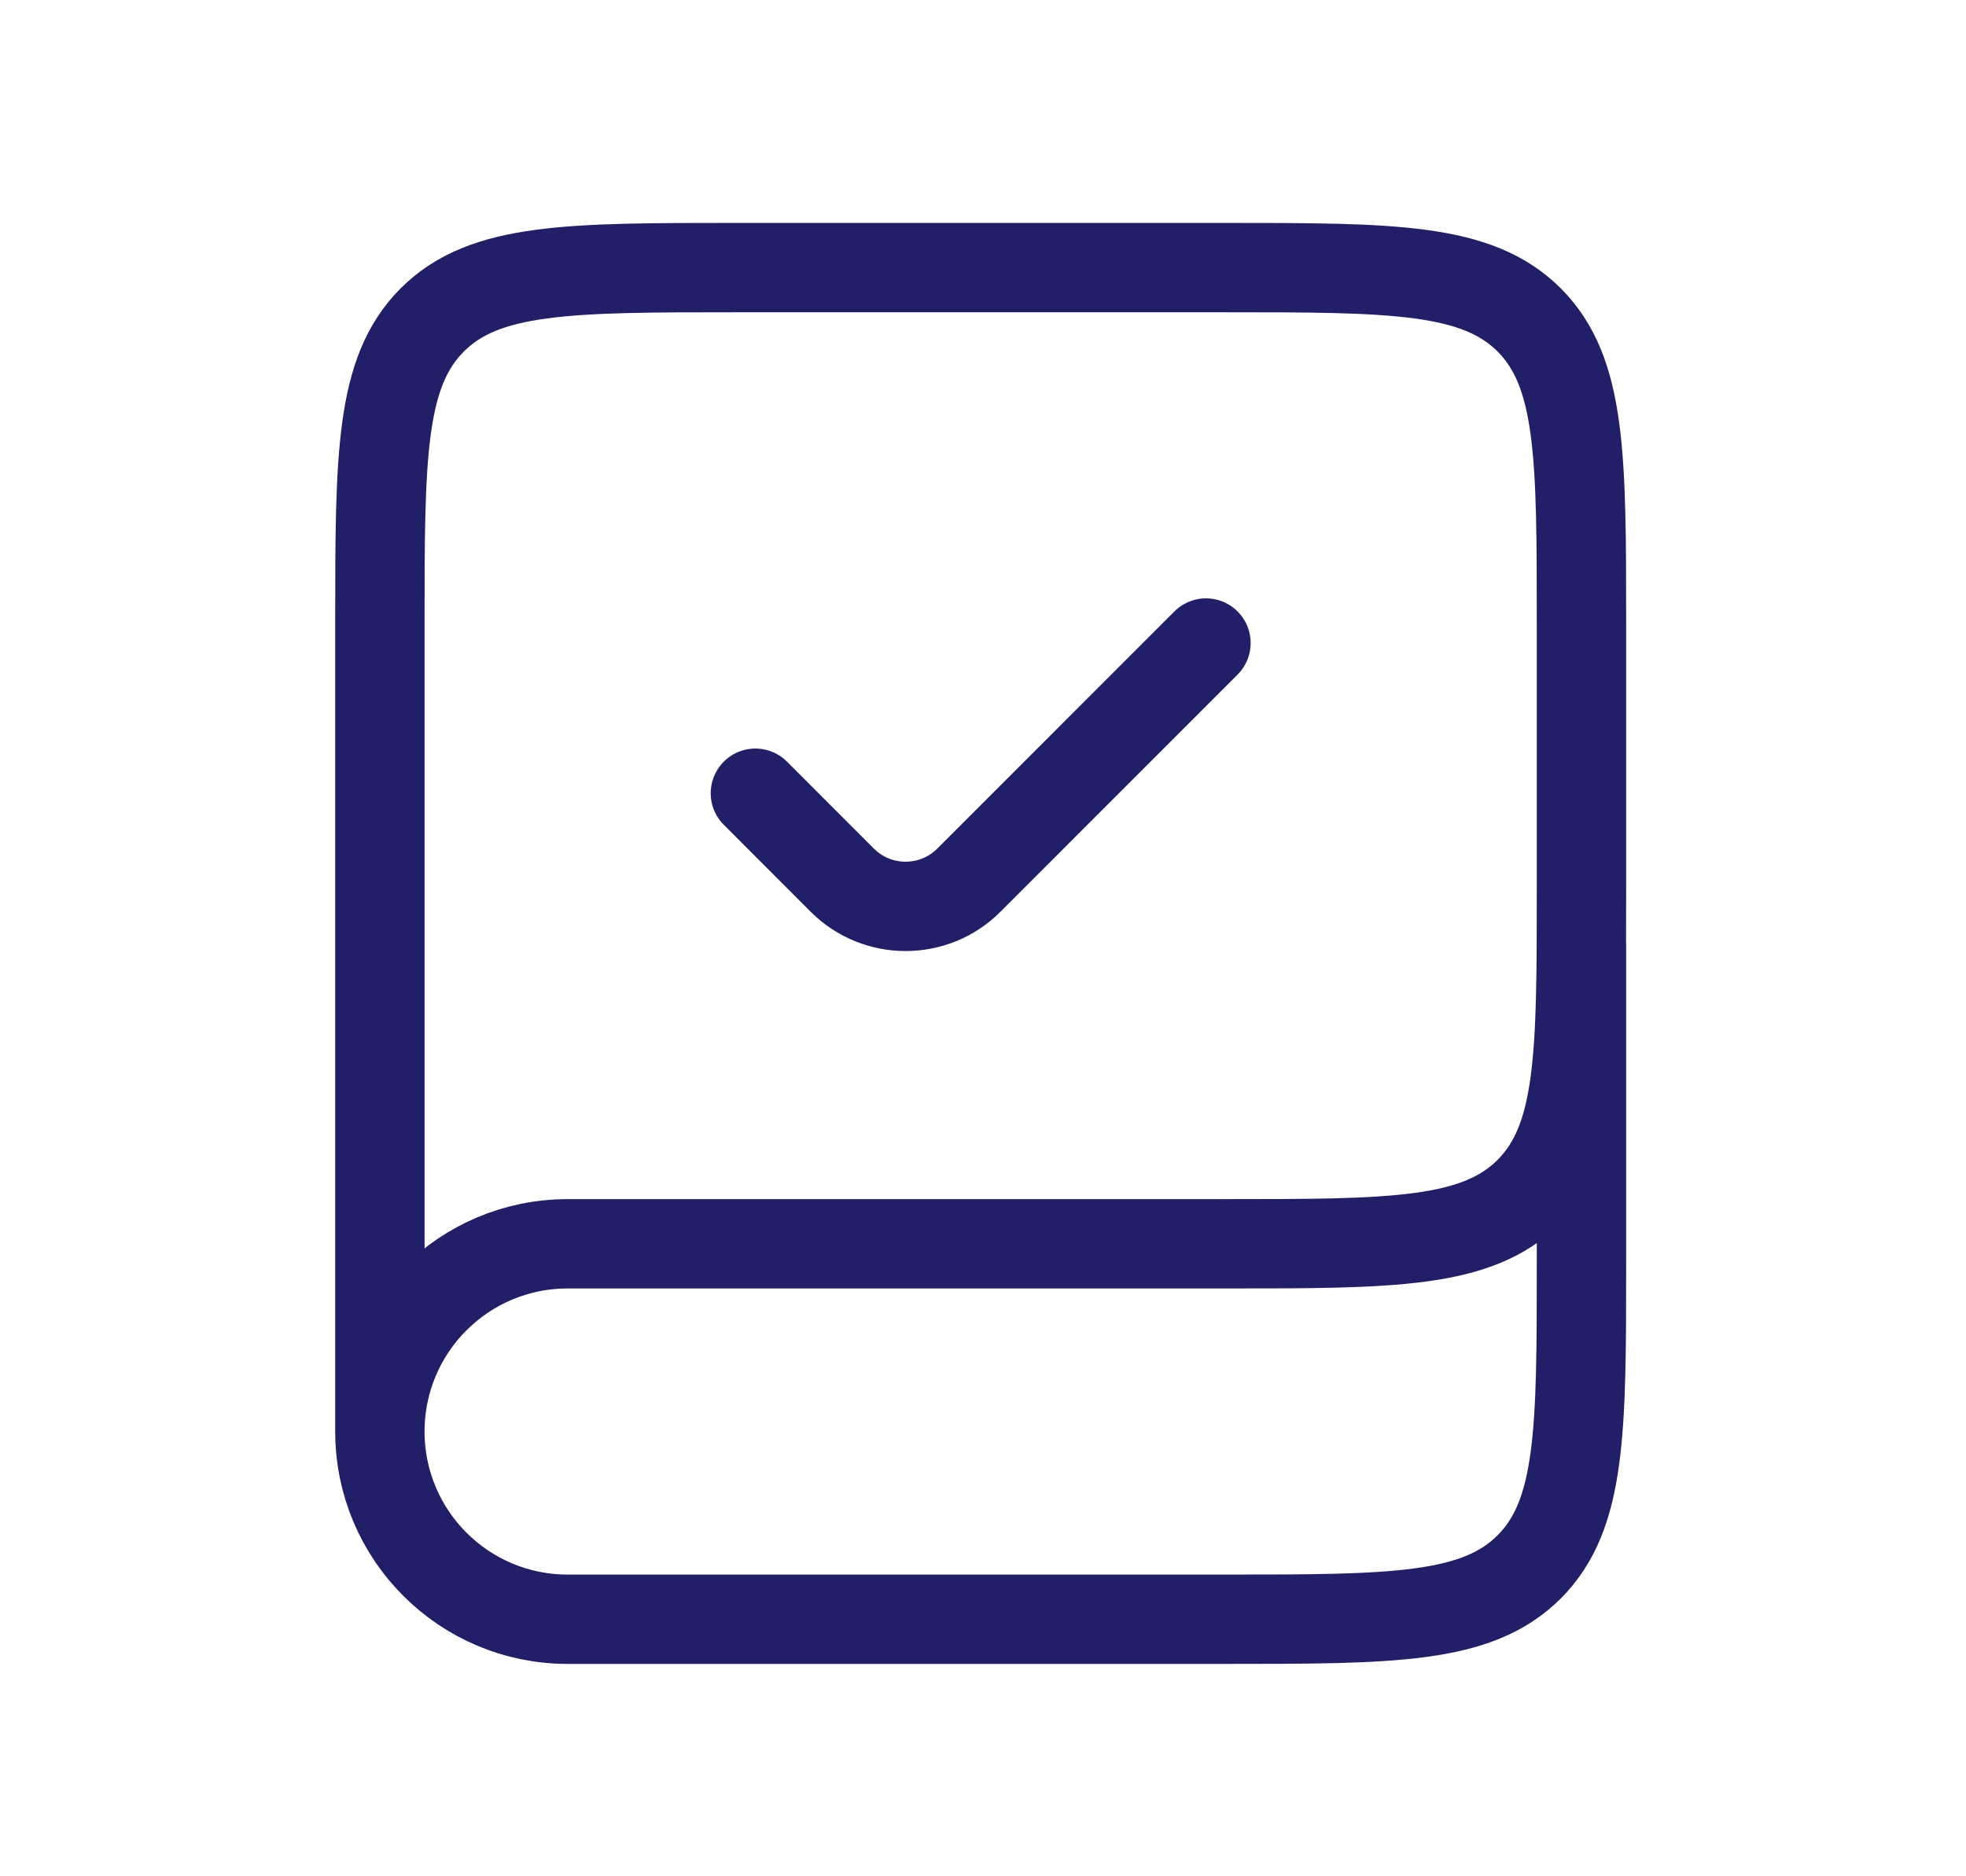 <svg width="22" height="21" viewBox="0 0 22 21" fill="none" xmlns="http://www.w3.org/2000/svg">
<g id="Book_check_light">
<path id="Vector 57" d="M17.697 10.559V14.123C17.697 16.008 17.697 16.951 17.112 17.537C16.526 18.123 15.583 18.123 13.697 18.123H6.352C5.191 18.123 4.251 17.182 4.251 16.022V16.022C4.251 14.861 5.191 13.921 6.352 13.921H13.697C15.583 13.921 16.526 13.921 17.112 13.335C17.697 12.749 17.697 11.806 17.697 9.921V6.995C17.697 5.109 17.697 4.167 17.112 3.581C16.526 2.995 15.583 2.995 13.697 2.995H8.251C6.365 2.995 5.422 2.995 4.837 3.581C4.251 4.167 4.251 5.109 4.251 6.995V16.022" stroke="#201F68"/>
<path id="Vector 55" d="M8.453 8.878L9.426 9.852C9.817 10.242 10.45 10.242 10.841 9.852L13.495 7.197" stroke="#201F68" stroke-linecap="round"/>
</g>
</svg>
